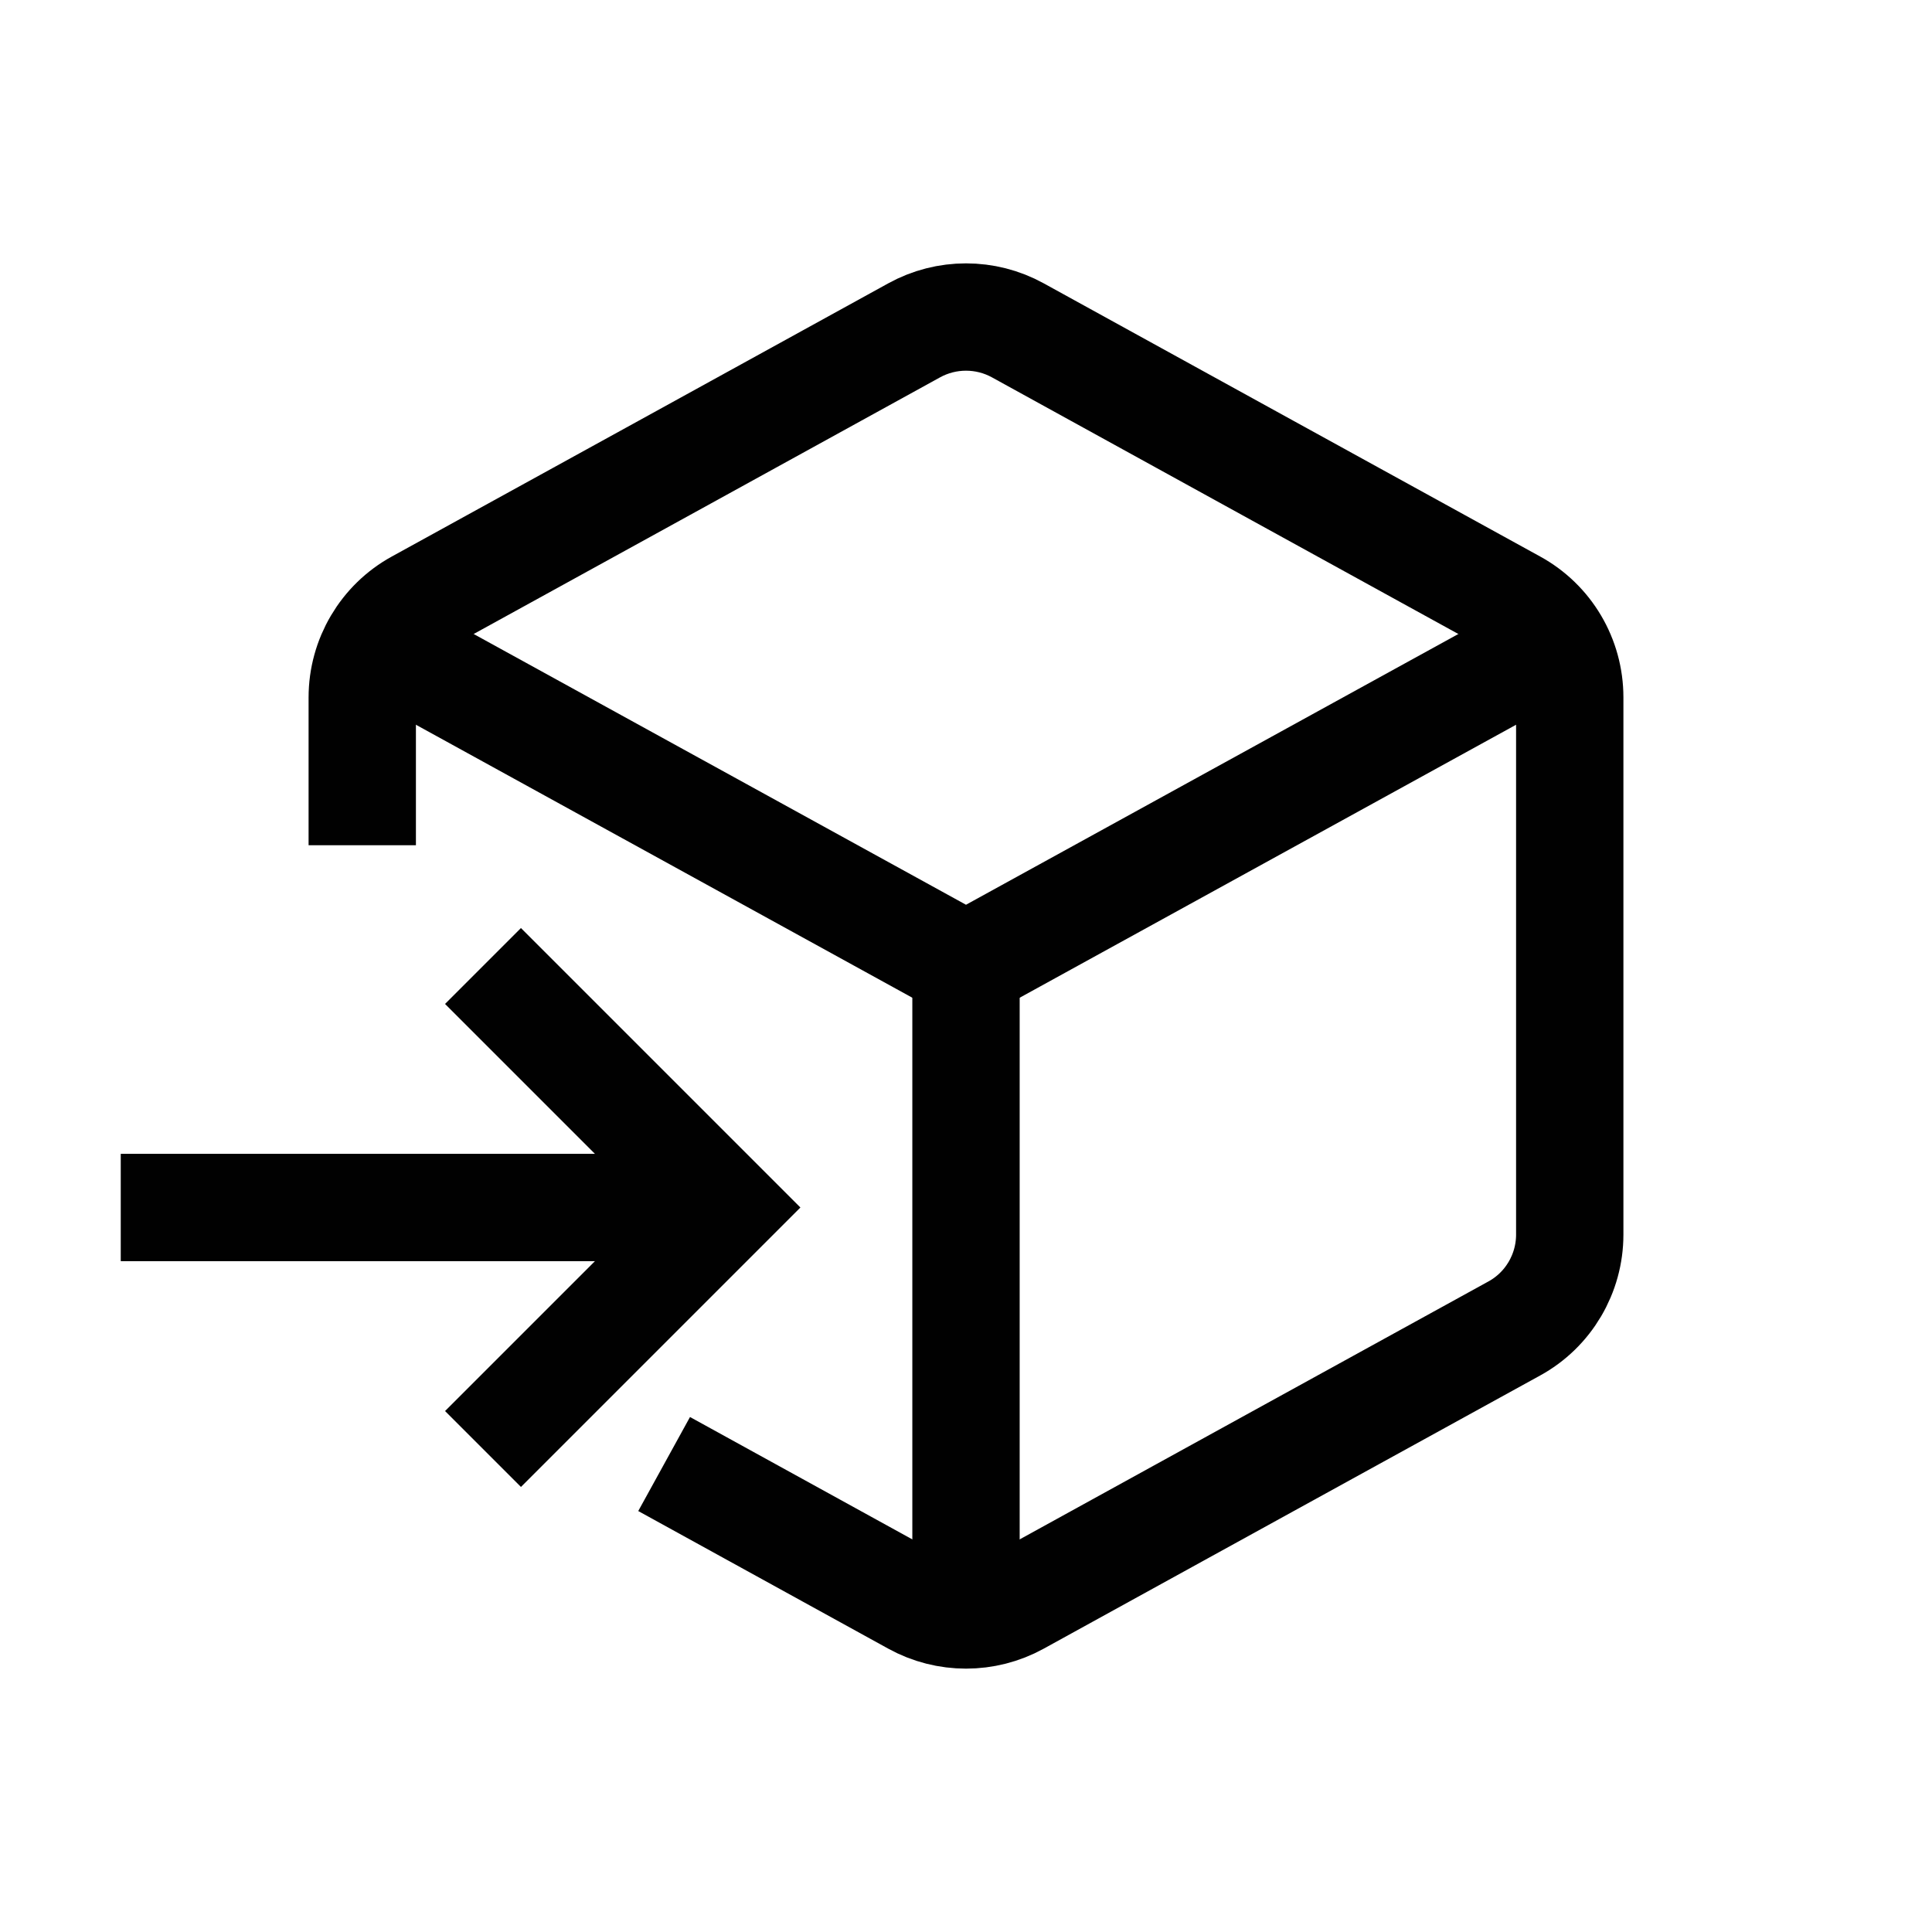 <?xml version="1.0" encoding="UTF-8"?>
<svg id="Layer_1" data-name="Layer 1" xmlns="http://www.w3.org/2000/svg" viewBox="0 0 72 72">
  <g>
    <polyline points="14.07 23.94 36 36 57.93 23.94" style="fill: none; stroke: #010101; stroke-miterlimit: 10; stroke-width: 4px;"/>
    <line x1="36" y1="36" x2="36" y2="60.18" style="fill: none; stroke: #010101; stroke-miterlimit: 10; stroke-width: 4px;"/>
    <path d="M24.75,54.56l9.32,5.13c1.2.66,2.66.66,3.86,0l9.32-5.13,9.18-5.05c1.28-.7,2.07-2.05,2.07-3.5v-20.02c0-1.46-.79-2.8-2.07-3.5l-9.18-5.05-9.32-5.13c-1.2-.66-2.66-.66-3.86,0l-9.32,5.13-9.18,5.05c-1.28.7-2.07,2.05-2.07,3.5v5.51" style="fill: none; stroke: #010101; stroke-miterlimit: 10; stroke-width: 4px;"/>
  </g>
  <line x1="4.5" y1="45" x2="27" y2="45" style="fill: none; stroke: #010101; stroke-miterlimit: 10; stroke-width: 4px;"/>
  <polyline points="18 36 27 45 18 54" style="fill: none; stroke: #010101; stroke-miterlimit: 10; stroke-width: 4px;"/>
</svg>